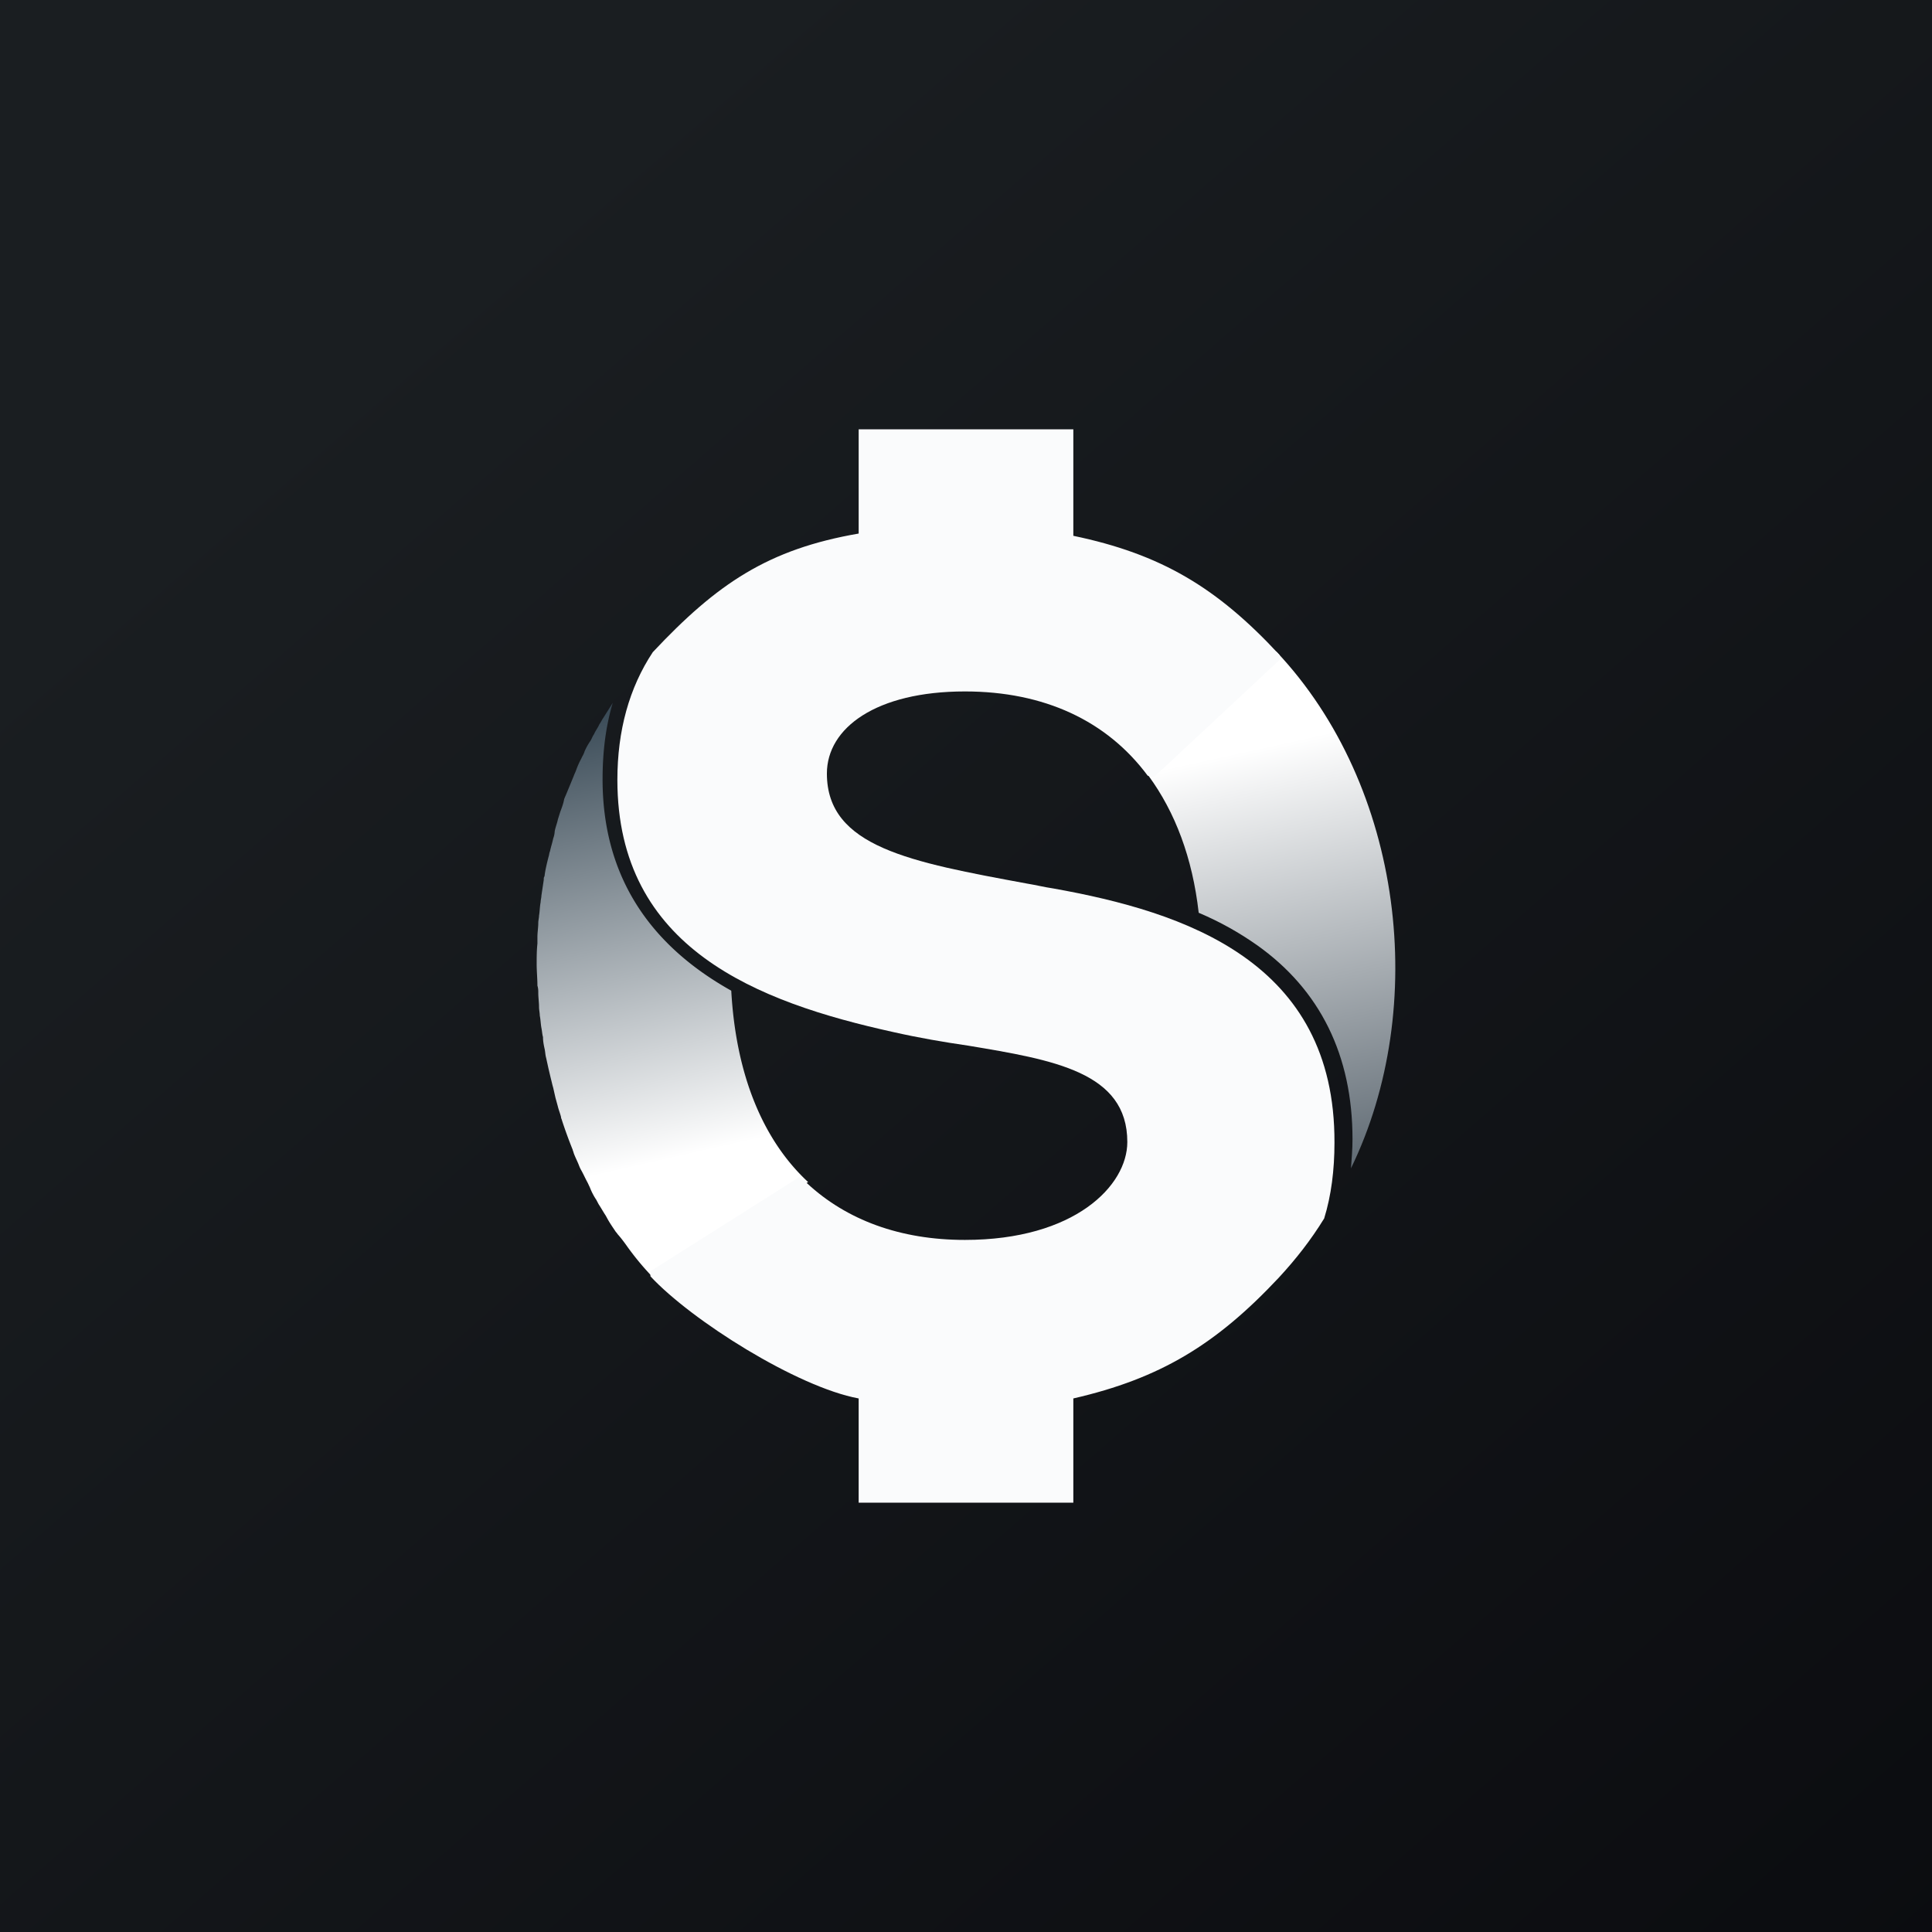 <!-- by TradingView --><svg width="18" height="18" fill="none" xmlns="http://www.w3.org/2000/svg"><rect width="100%" height="100%" fill="#808080" stroke="none"/><path fill="url(#paint0_linear_1530)" d="M0 0h18v18H0z"/><path d="M6.067 11.884a2.577 2.577 0 01-.22-.266c-.028-.04-.058-.08-.087-.113-.007-.007-.014-.02-.022-.027-.022-.033-.05-.073-.073-.113l-.022-.04c-.022-.033-.044-.073-.066-.106l-.021-.04a.562.562 0 01-.059-.113l-.022-.047c-.022-.04-.036-.073-.058-.113a.31.31 0 01-.022-.046c-.015-.04-.037-.08-.051-.12 0-.007-.008-.02-.008-.027a4.319 4.319 0 01-.102-.28c0-.006-.007-.012-.007-.026-.008-.033-.022-.066-.03-.1l-.022-.08-.021-.093c-.008-.026-.015-.06-.022-.086l-.022-.093-.022-.1c-.008-.027-.008-.06-.015-.087-.007-.033-.014-.066-.014-.106-.008-.027-.008-.053-.015-.086-.007-.04-.007-.074-.015-.114 0-.026-.007-.053-.007-.08 0-.046-.007-.086-.007-.133 0-.02 0-.04-.008-.066 0-.067-.007-.133-.007-.2 0-.066 0-.126.007-.192v-.06c0-.047.008-.087.008-.134 0-.02.007-.046.007-.066.007-.04.007-.087.015-.126 0-.02.007-.04.007-.06l.022-.147c0-.013 0-.026.007-.033.007-.06.022-.12.037-.18.007-.02.007-.04.014-.053.008-.04.022-.08.03-.12a.216.216 0 00.014-.066c.007-.04.022-.073.03-.113l.021-.067c.015-.04.03-.08.037-.12.007-.02.014-.033.022-.053l.066-.16c.007-.02.014-.033.022-.053a.768.768 0 01.05-.113c.008-.02.023-.04.03-.066a.594.594 0 01.051-.093c.015-.02.022-.047.037-.067.014-.033.036-.06.05-.093.015-.02.023-.04.037-.06l.088-.14c-.066.22-.095.46-.095.712 0 .865.402 1.524 1.199 1.97.043.778.292 1.39.716 1.783l-1.462.871z" fill="url(#paint1_linear_1530)"/><path d="M10.7 7.227c.249.34.41.765.468 1.277.205.087.38.187.541.3.592.419.892 1.03.892 1.81 0 .093-.008.186-.015.279v-.007c.731-1.499.49-3.559-.695-4.816l-1.19 1.157z" fill="url(#paint2_linear_1530)"/><path d="M9.816 8.278c-.088-.013-.168-.033-.248-.046-1.082-.2-1.864-.34-1.864-1.025 0-.426.46-.765 1.286-.765.738 0 1.323.273 1.703.785l.058.013 1.177-1.098-.007-.04c-.582-.629-1.105-.94-1.921-1.11V4H8v.971c-.844.146-1.318.466-1.918 1.105-.22.332-.33.732-.33 1.19 0 1.57 1.302 2.07 2.573 2.35.234.053.468.093.695.126.796.133 1.483.246 1.483.898 0 .406-.49.912-1.513.912-.606 0-1.103-.187-1.469-.526-.022-.02-.05-.04-.073-.06l-1.388.878v.047c.38.41 1.366 1.032 1.94 1.138V14h2v-.971c.81-.186 1.331-.503 1.914-1.125.16-.173.3-.352.423-.552.066-.213.096-.452.096-.705.007-1.69-1.396-2.15-2.617-2.369z" fill="#FAFBFC"/><defs><linearGradient id="paint0_linear_1530" x1="3.349" y1="3.122" x2="21.904" y2="24.434" gradientUnits="userSpaceOnUse"><stop stop-color="#1A1E21"/><stop offset="1" stop-color="#06060A"/></linearGradient><linearGradient id="paint1_linear_1530" x1="6.287" y1="10.794" x2="5.219" y2="6.101" gradientUnits="userSpaceOnUse"><stop offset=".001" stop-color="#fff"/><stop offset="1" stop-color="#1E313F"/></linearGradient><linearGradient id="paint2_linear_1530" x1="11.804" y1="6.946" x2="12.768" y2="11.322" gradientUnits="userSpaceOnUse"><stop offset=".001" stop-color="#fff"/><stop offset=".997" stop-color="#4E5A64"/></linearGradient></defs></svg>